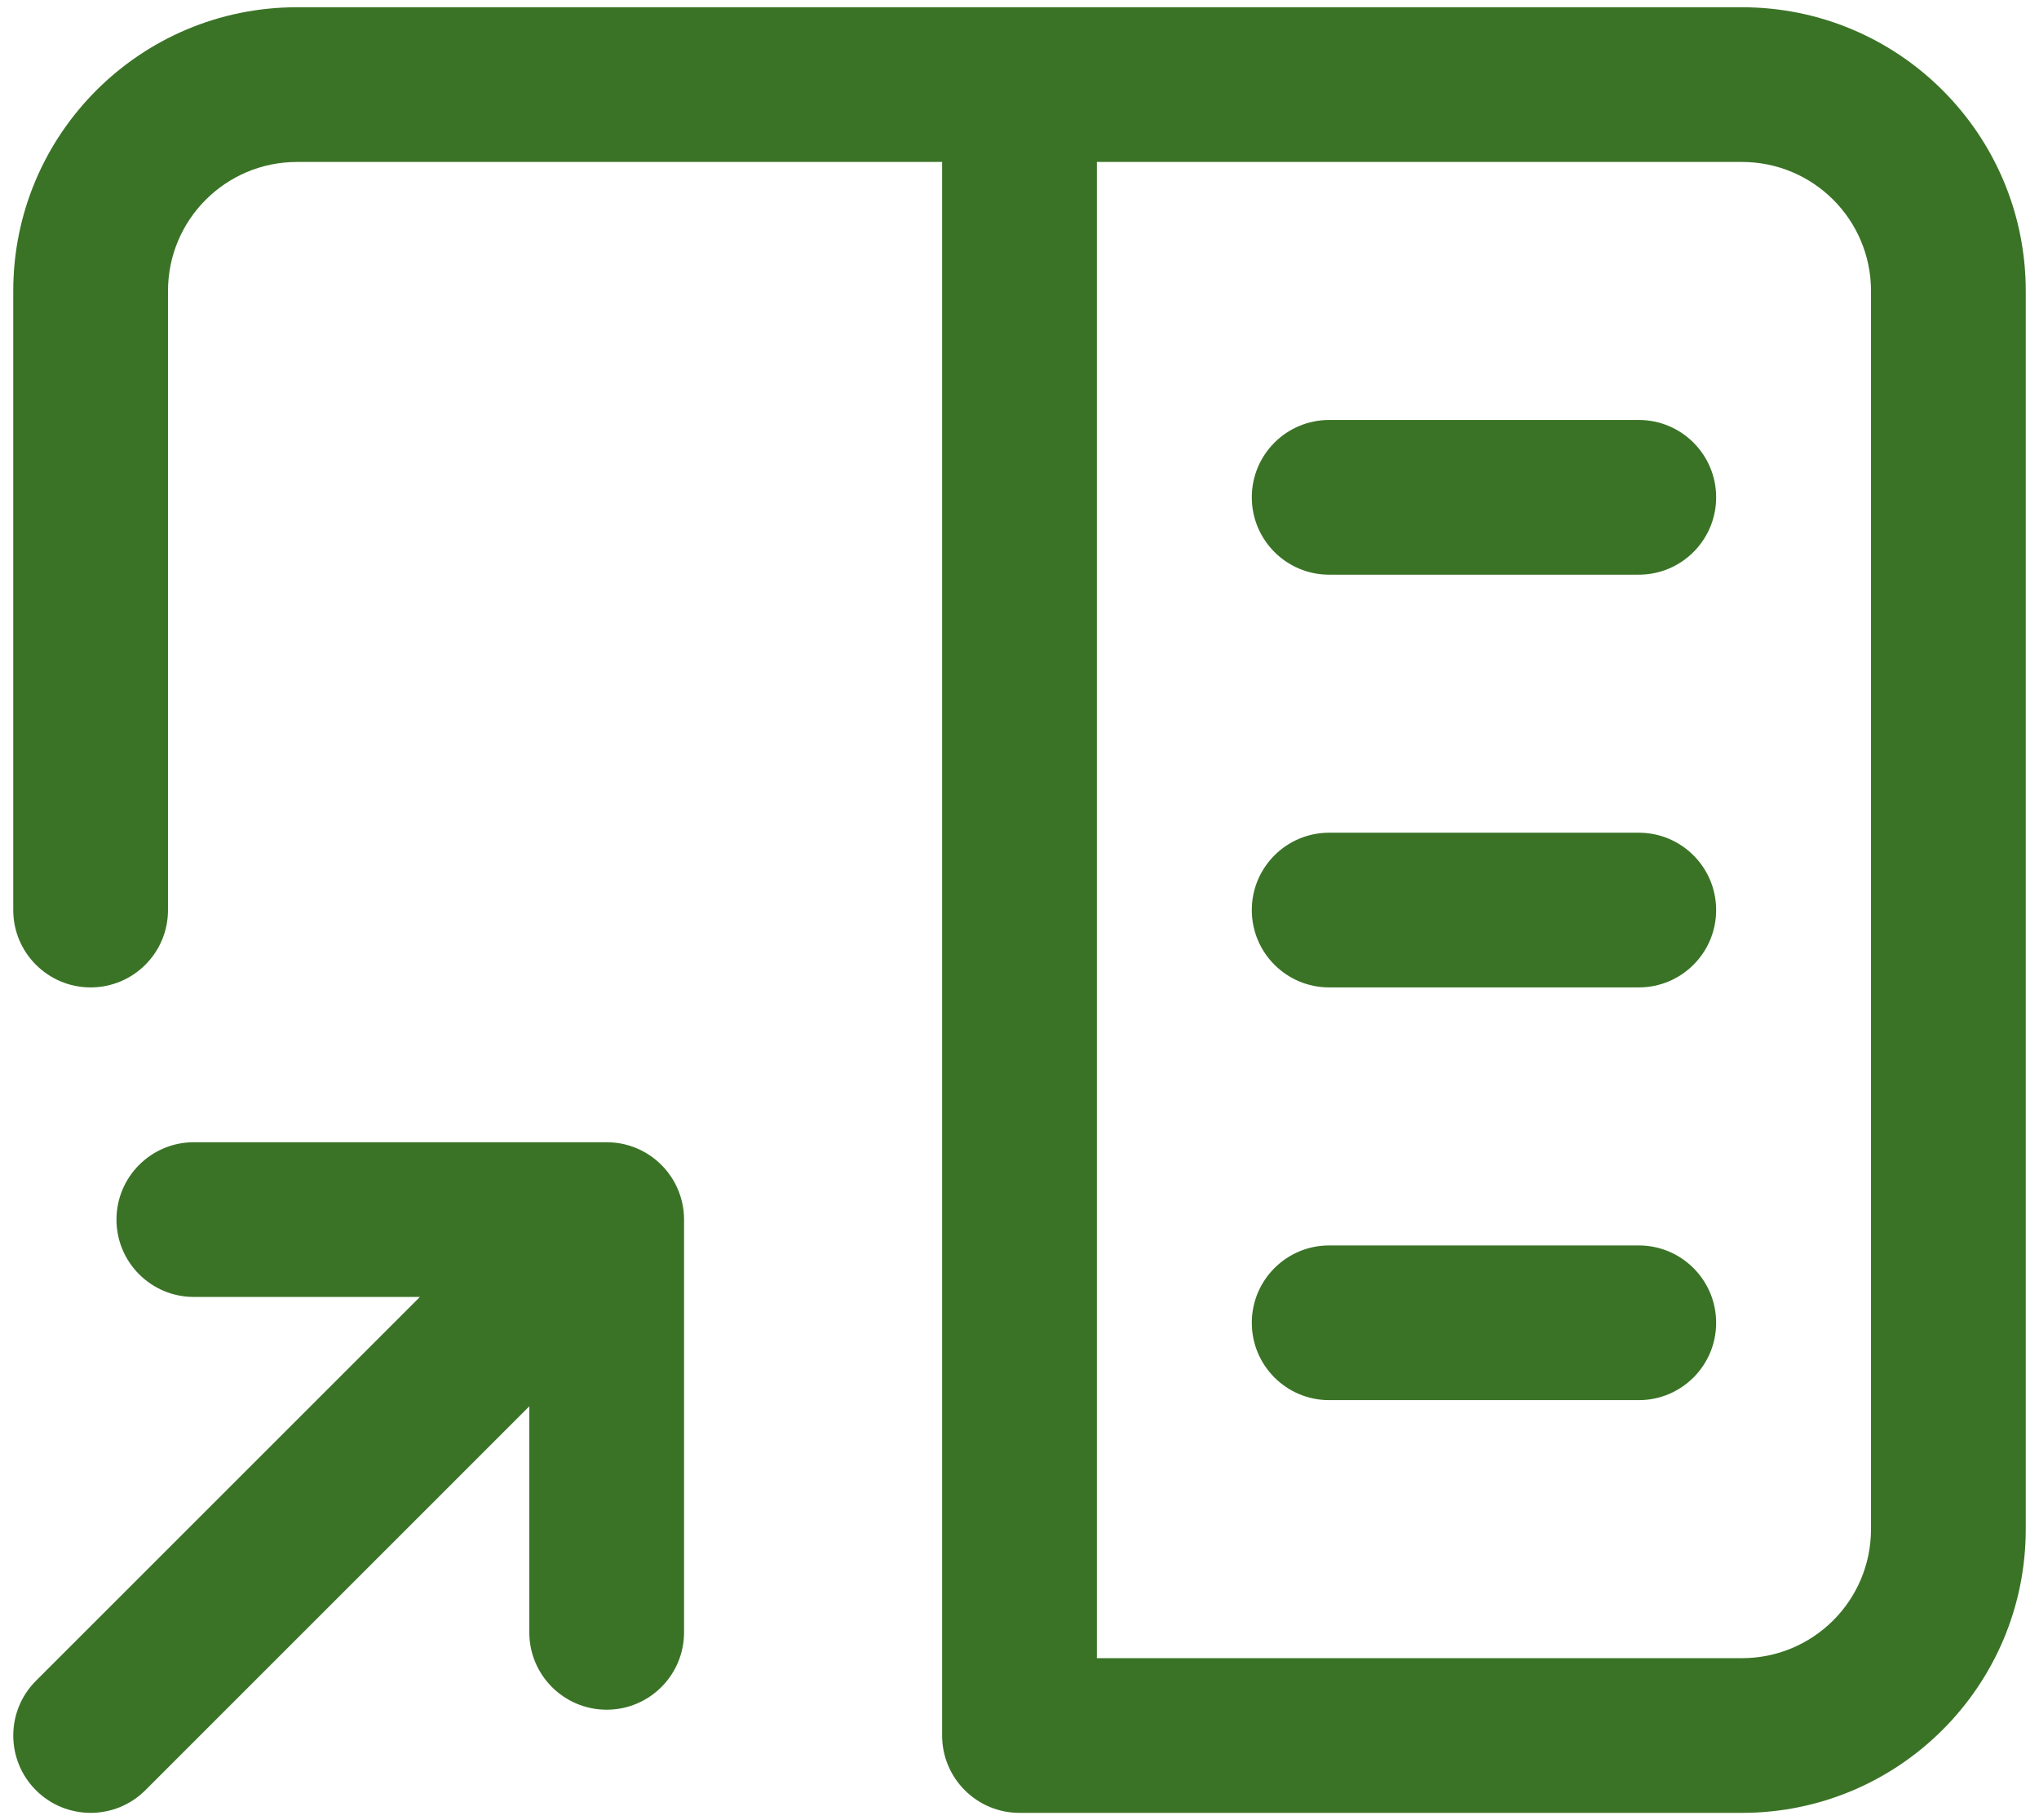 <svg width="56" height="50" viewBox="0 0 56 50" fill="none" xmlns="http://www.w3.org/2000/svg">
<path fill-rule="evenodd" clip-rule="evenodd" d="M8.158 0.199C3.853 0.199 0.364 3.687 0.364 7.993V25C0.364 26.174 1.316 27.125 2.489 27.125C3.663 27.125 4.614 26.174 4.614 25V7.993C4.614 6.034 6.2 4.449 8.158 4.449H25.875V47.676C25.875 48.85 26.826 49.801 28 49.801H47.842C52.147 49.801 55.636 46.313 55.636 42.007V7.993C55.636 3.687 52.147 0.199 47.842 0.199H8.158ZM47.842 45.551H30.125V4.449H47.842C49.8 4.449 51.386 6.034 51.386 7.993V42.007C51.386 43.966 49.8 45.551 47.842 45.551ZM34.38 13.662C34.38 12.488 35.331 11.537 36.505 11.537H45.008C46.182 11.537 47.133 12.488 47.133 13.662C47.133 14.835 46.182 15.787 45.008 15.787H36.505C35.331 15.787 34.38 14.835 34.38 13.662ZM16.662 31.378H5.324C4.15 31.378 3.199 32.33 3.199 33.503C3.199 34.677 4.15 35.628 5.324 35.628H11.532L0.987 46.173C0.157 47.003 0.157 48.349 0.987 49.179C1.817 50.008 3.162 50.008 3.992 49.179L14.537 38.633V44.842C14.537 46.015 15.488 46.967 16.662 46.967C17.836 46.967 18.787 46.015 18.787 44.842V33.503C18.787 33.137 18.694 32.793 18.531 32.492C18.479 32.395 18.417 32.3 18.348 32.21C17.96 31.704 17.349 31.378 16.662 31.378H16.662ZM36.505 22.875C35.331 22.875 34.38 23.826 34.38 25C34.38 26.174 35.331 27.125 36.505 27.125H45.008C46.182 27.125 47.133 26.174 47.133 25C47.133 23.826 46.182 22.875 45.008 22.875H36.505ZM34.38 36.338C34.38 35.165 35.331 34.213 36.505 34.213H45.008C46.182 34.213 47.133 35.165 47.133 36.338C47.133 37.512 46.182 38.463 45.008 38.463H36.505C35.331 38.463 34.38 37.512 34.38 36.338Z" fill="#3A7326"/>
</svg>
